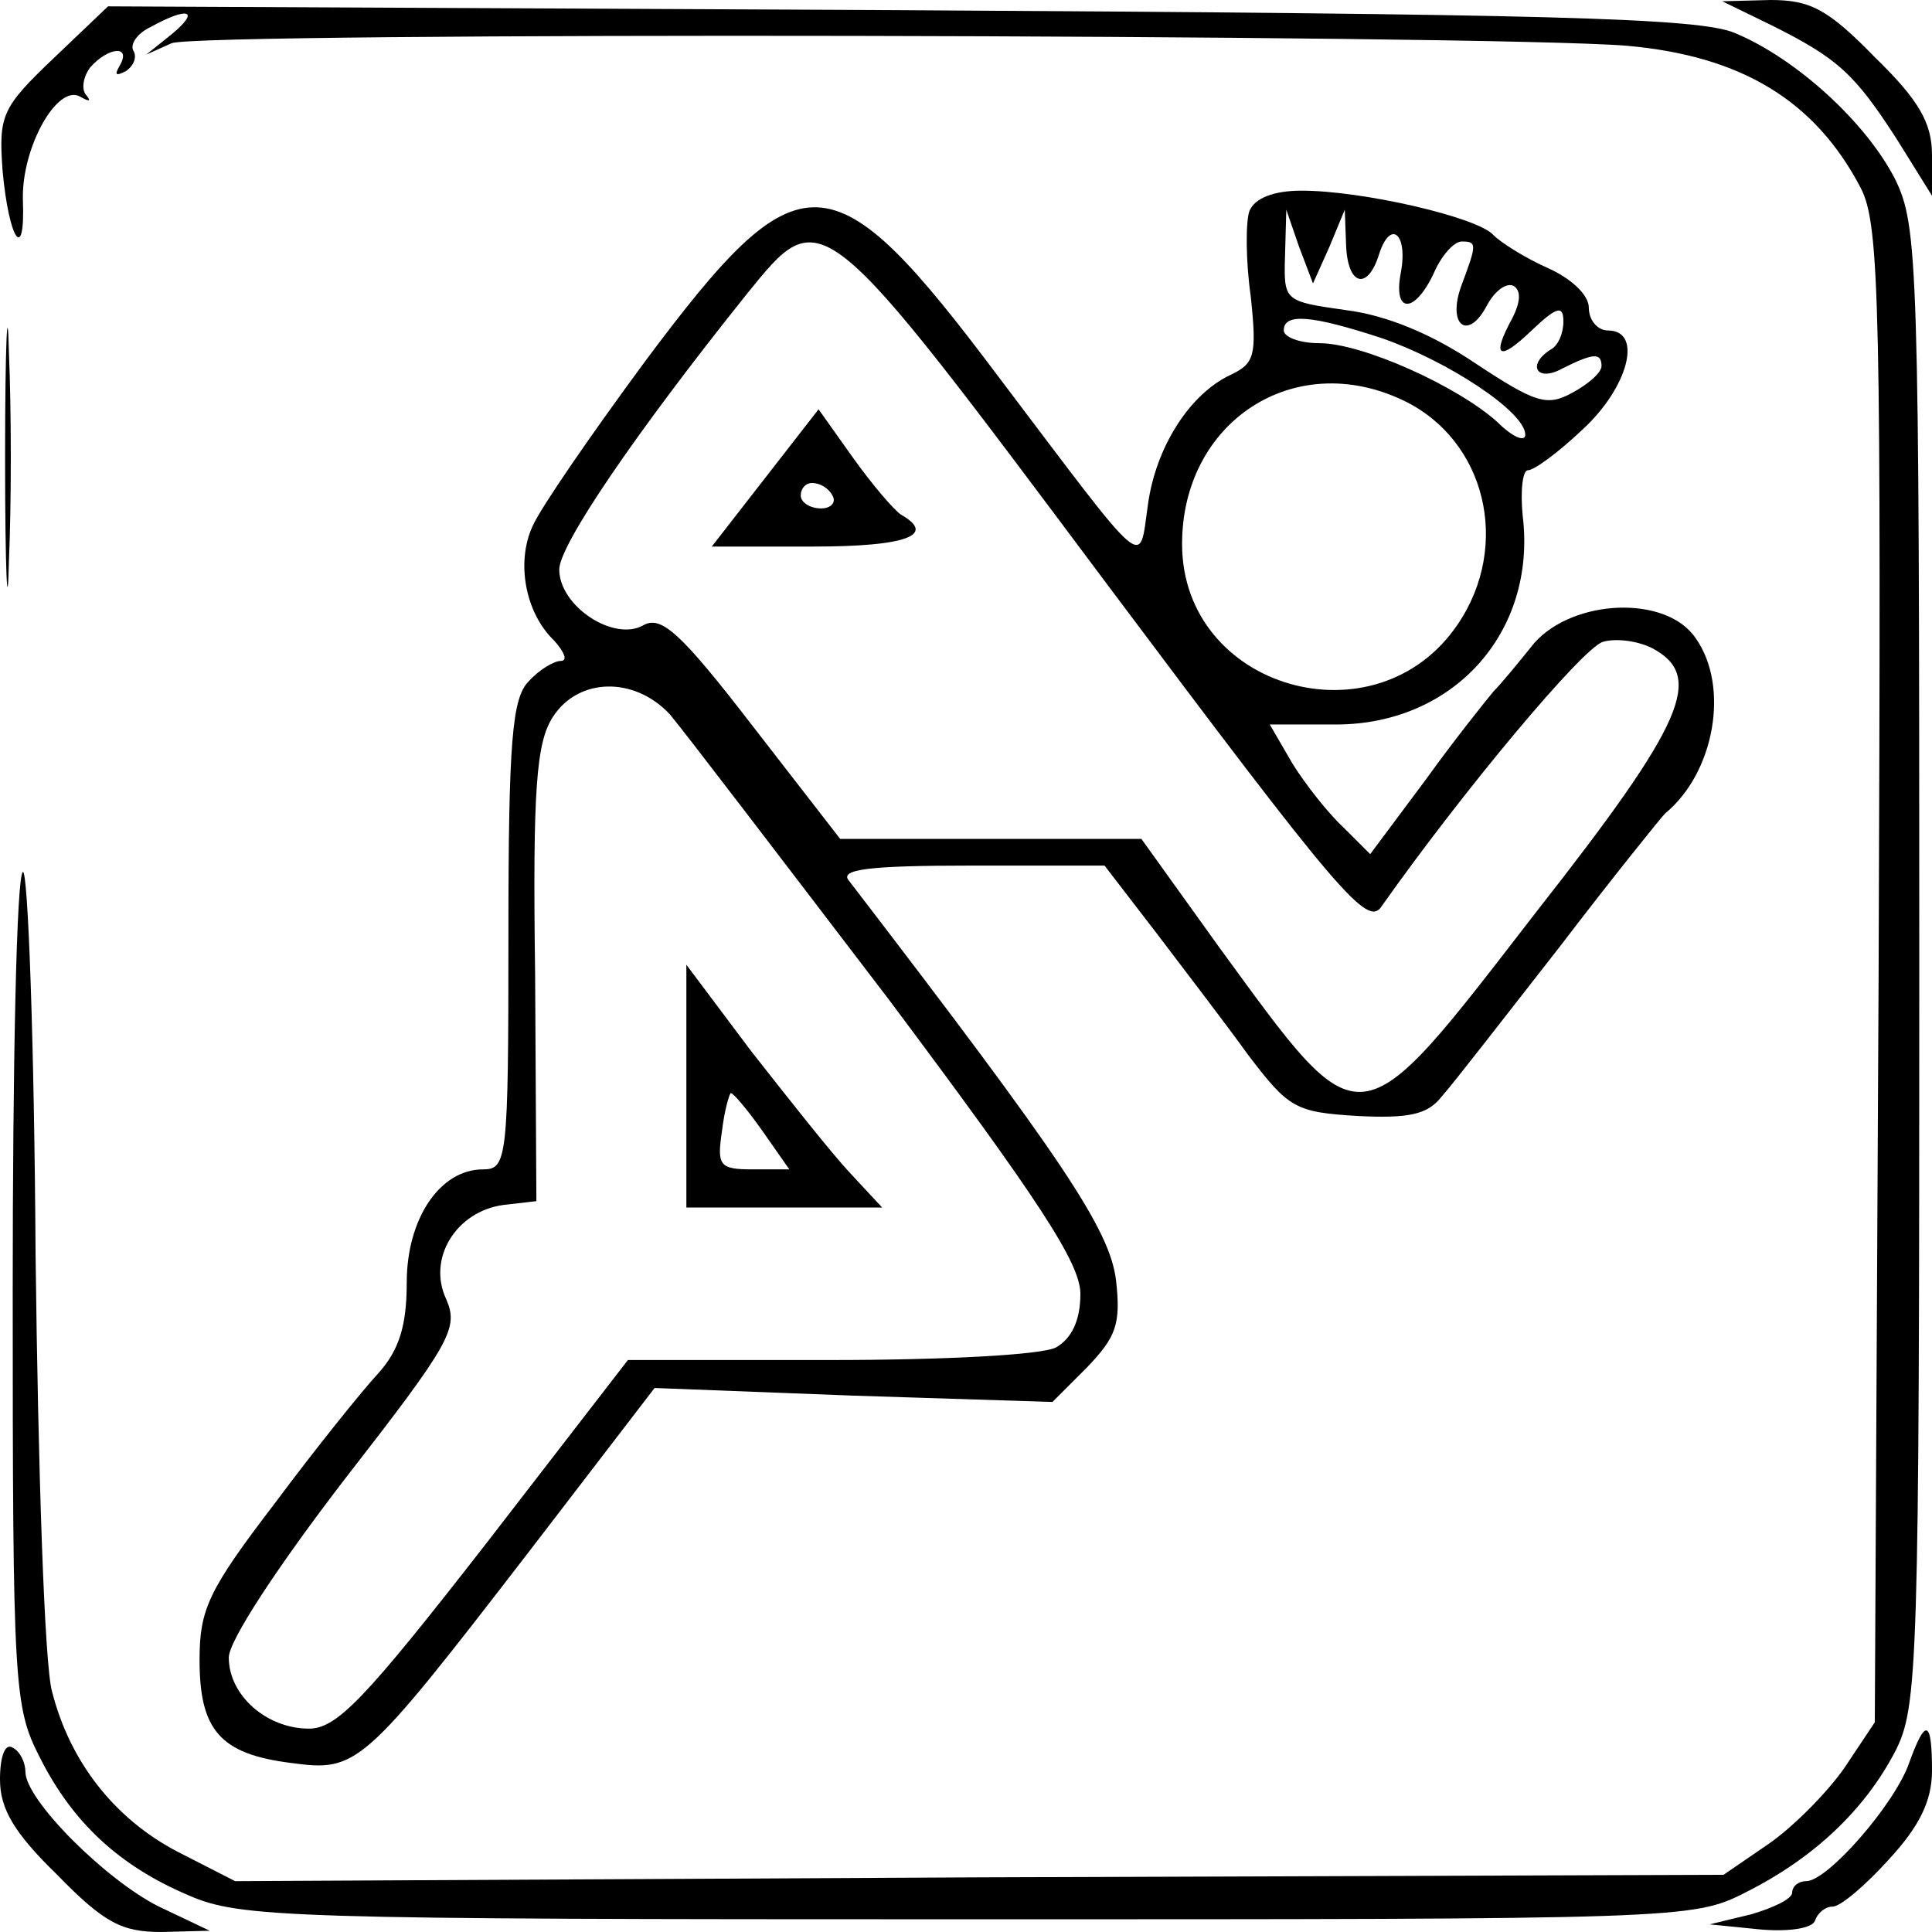 <?xml version="1.0" standalone="no"?>
<!DOCTYPE svg PUBLIC "-//W3C//DTD SVG 20010904//EN"
 "http://www.w3.org/TR/2001/REC-SVG-20010904/DTD/svg10.dtd">
<svg version="1.0" xmlns="http://www.w3.org/2000/svg"
 width="152pt" height="152pt" viewBox="0 0 152 152"
 preserveAspectRatio="xMidYMid meet">
<g transform="translate(0,152) scale(0.1,-0.1)"
fill="#000000" stroke="none">
<path d="M42 1474 c-41 -39 -43 -45 -40 -88 5 -55 18 -74 16 -23 -1 41 27 91
45 81 7 -4 9 -4 5 1 -4 4 -3 14 3 22 14 16 33 18 23 1 -4 -7 -3 -8 5 -4 6 4 9
11 6 16 -3 5 3 14 14 19 29 16 39 13 16 -6 l-20 -16 20 9 c21 9 1033 7 1145
-2 90 -8 148 -43 184 -112 15 -29 16 -93 14 -619 l-3 -588 -24 -36 c-14 -20
-41 -47 -60 -60 l-35 -24 -585 -2 -586 -3 -45 23 c-50 26 -85 71 -99 126 -6
20 -11 174 -13 343 -1 168 -6 304 -10 302 -5 -3 -8 -151 -8 -330 0 -309 1
-327 21 -366 26 -52 63 -86 117 -109 41 -18 78 -19 613 -19 560 0 571 0 612
21 54 27 94 65 118 111 18 35 19 66 19 618 0 555 -1 582 -19 619 -23 45 -78
95 -126 115 -28 12 -146 15 -657 18 l-623 3 -43 -41z"/>
<path d="M1394 1500 c52 -26 65 -38 98 -89 l28 -45 0 32 c0 25 -10 43 -45 77
-37 38 -51 45 -82 45 l-38 -1 39 -19z"/>
<path d="M983 1354 c-3 -8 -3 -39 1 -67 5 -47 3 -53 -16 -62 -32 -15 -59 -57
-65 -103 -7 -49 1 -55 -117 101 -132 176 -156 177 -279 12 -42 -57 -82 -115
-88 -129 -13 -28 -6 -68 17 -90 8 -9 11 -16 5 -16 -5 0 -17 -7 -25 -16 -13
-13 -16 -46 -16 -200 0 -176 -1 -184 -20 -184 -34 0 -60 -39 -60 -89 0 -34 -6
-53 -22 -71 -13 -14 -50 -60 -82 -103 -52 -68 -59 -83 -59 -123 0 -55 16 -74
72 -81 52 -7 56 -4 187 166 l99 129 156 -6 157 -5 27 27 c23 24 27 34 23 69
-5 40 -42 95 -210 314 -8 9 15 12 96 12 l105 0 40 -52 c22 -29 55 -72 73 -97
32 -42 37 -45 86 -48 40 -2 55 1 66 15 9 10 50 63 93 118 42 55 80 102 83 105
39 32 51 100 24 138 -23 34 -96 31 -127 -4 -12 -15 -26 -32 -32 -38 -5 -6 -30
-37 -53 -69 l-44 -59 -21 21 c-12 11 -30 34 -40 50 l-18 31 52 0 c93 0 158 73
147 164 -2 20 0 36 4 36 5 0 24 14 43 32 36 33 48 78 20 78 -8 0 -15 8 -15 18
0 10 -14 23 -32 31 -18 8 -37 20 -43 26 -12 14 -103 35 -151 35 -22 0 -37 -6
-41 -16z m63 -28 l12 29 1 -27 c1 -33 17 -37 26 -8 9 28 23 16 17 -15 -6 -32
11 -32 26 0 6 14 16 25 22 25 12 0 12 -2 0 -34 -12 -32 5 -45 20 -16 6 11 15
18 21 15 6 -4 5 -13 -1 -25 -17 -31 -11 -35 15 -10 20 19 25 20 25 7 0 -9 -4
-19 -10 -22 -19 -12 -11 -26 9 -15 24 12 31 13 31 2 0 -5 -10 -14 -23 -21 -20
-11 -29 -8 -76 23 -34 23 -70 38 -102 42 -49 7 -49 7 -48 43 l1 36 10 -29 11
-29 13 29z m-174 -267 c182 -243 204 -269 215 -252 65 92 158 203 174 208 10
3 27 1 39 -5 41 -22 26 -58 -91 -207 -143 -185 -136 -184 -250 -28 l-61 85
-119 0 -118 0 -69 89 c-57 74 -72 87 -86 79 -23 -13 -66 15 -66 44 0 19 59
106 147 216 60 74 57 76 285 -229z m215 195 c52 -18 113 -58 113 -76 0 -6 -10
-2 -22 10 -31 28 -106 62 -140 62 -16 0 -28 5 -28 10 0 14 22 12 77 -6z m17
-49 c65 -31 85 -114 43 -176 -64 -95 -217 -51 -217 63 0 96 88 154 174 113z
m-577 -247 c11 -13 88 -114 172 -224 119 -159 151 -208 151 -232 0 -21 -7 -35
-19 -42 -11 -6 -88 -10 -178 -10 l-159 0 -112 -145 c-95 -122 -117 -145 -139
-145 -33 0 -63 26 -63 56 0 13 38 71 91 140 84 108 90 119 80 142 -15 32 8 69
45 74 l26 3 -1 179 c-2 146 1 182 14 202 20 31 64 32 92 2z"/>
<path d="M602 1144 l-42 -54 80 0 c73 0 97 9 69 25 -6 4 -23 24 -38 45 l-27
38 -42 -54z m53 -14 c3 -5 -1 -10 -9 -10 -9 0 -16 5 -16 10 0 6 4 10 9 10 6 0
13 -4 16 -10z"/>
<path d="M540 666 l0 -96 77 0 77 0 -26 28 c-14 15 -48 58 -77 95 l-51 68 0
-95z m60 -36 l21 -30 -29 0 c-26 0 -28 3 -24 30 2 17 6 30 7 30 2 0 13 -13 25
-30z"/>
<path d="M4 1160 c0 -91 2 -128 3 -82 2 45 2 119 0 165 -1 45 -3 8 -3 -83z"/>
<path d="M1502 133 c-11 -32 -64 -93 -81 -93 -6 0 -11 -4 -11 -9 0 -5 -15 -12
-32 -17 l-33 -8 40 -4 c23 -2 41 1 43 7 2 6 8 11 14 11 6 0 26 17 44 37 24 26
34 46 34 70 0 40 -5 42 -18 6z"/>
<path d="M0 120 c0 -23 11 -42 45 -75 37 -38 51 -45 82 -45 l38 1 -40 19 c-42
21 -105 84 -105 106 0 7 -4 16 -10 19 -6 4 -10 -7 -10 -25z"/>
</g>
</svg>
